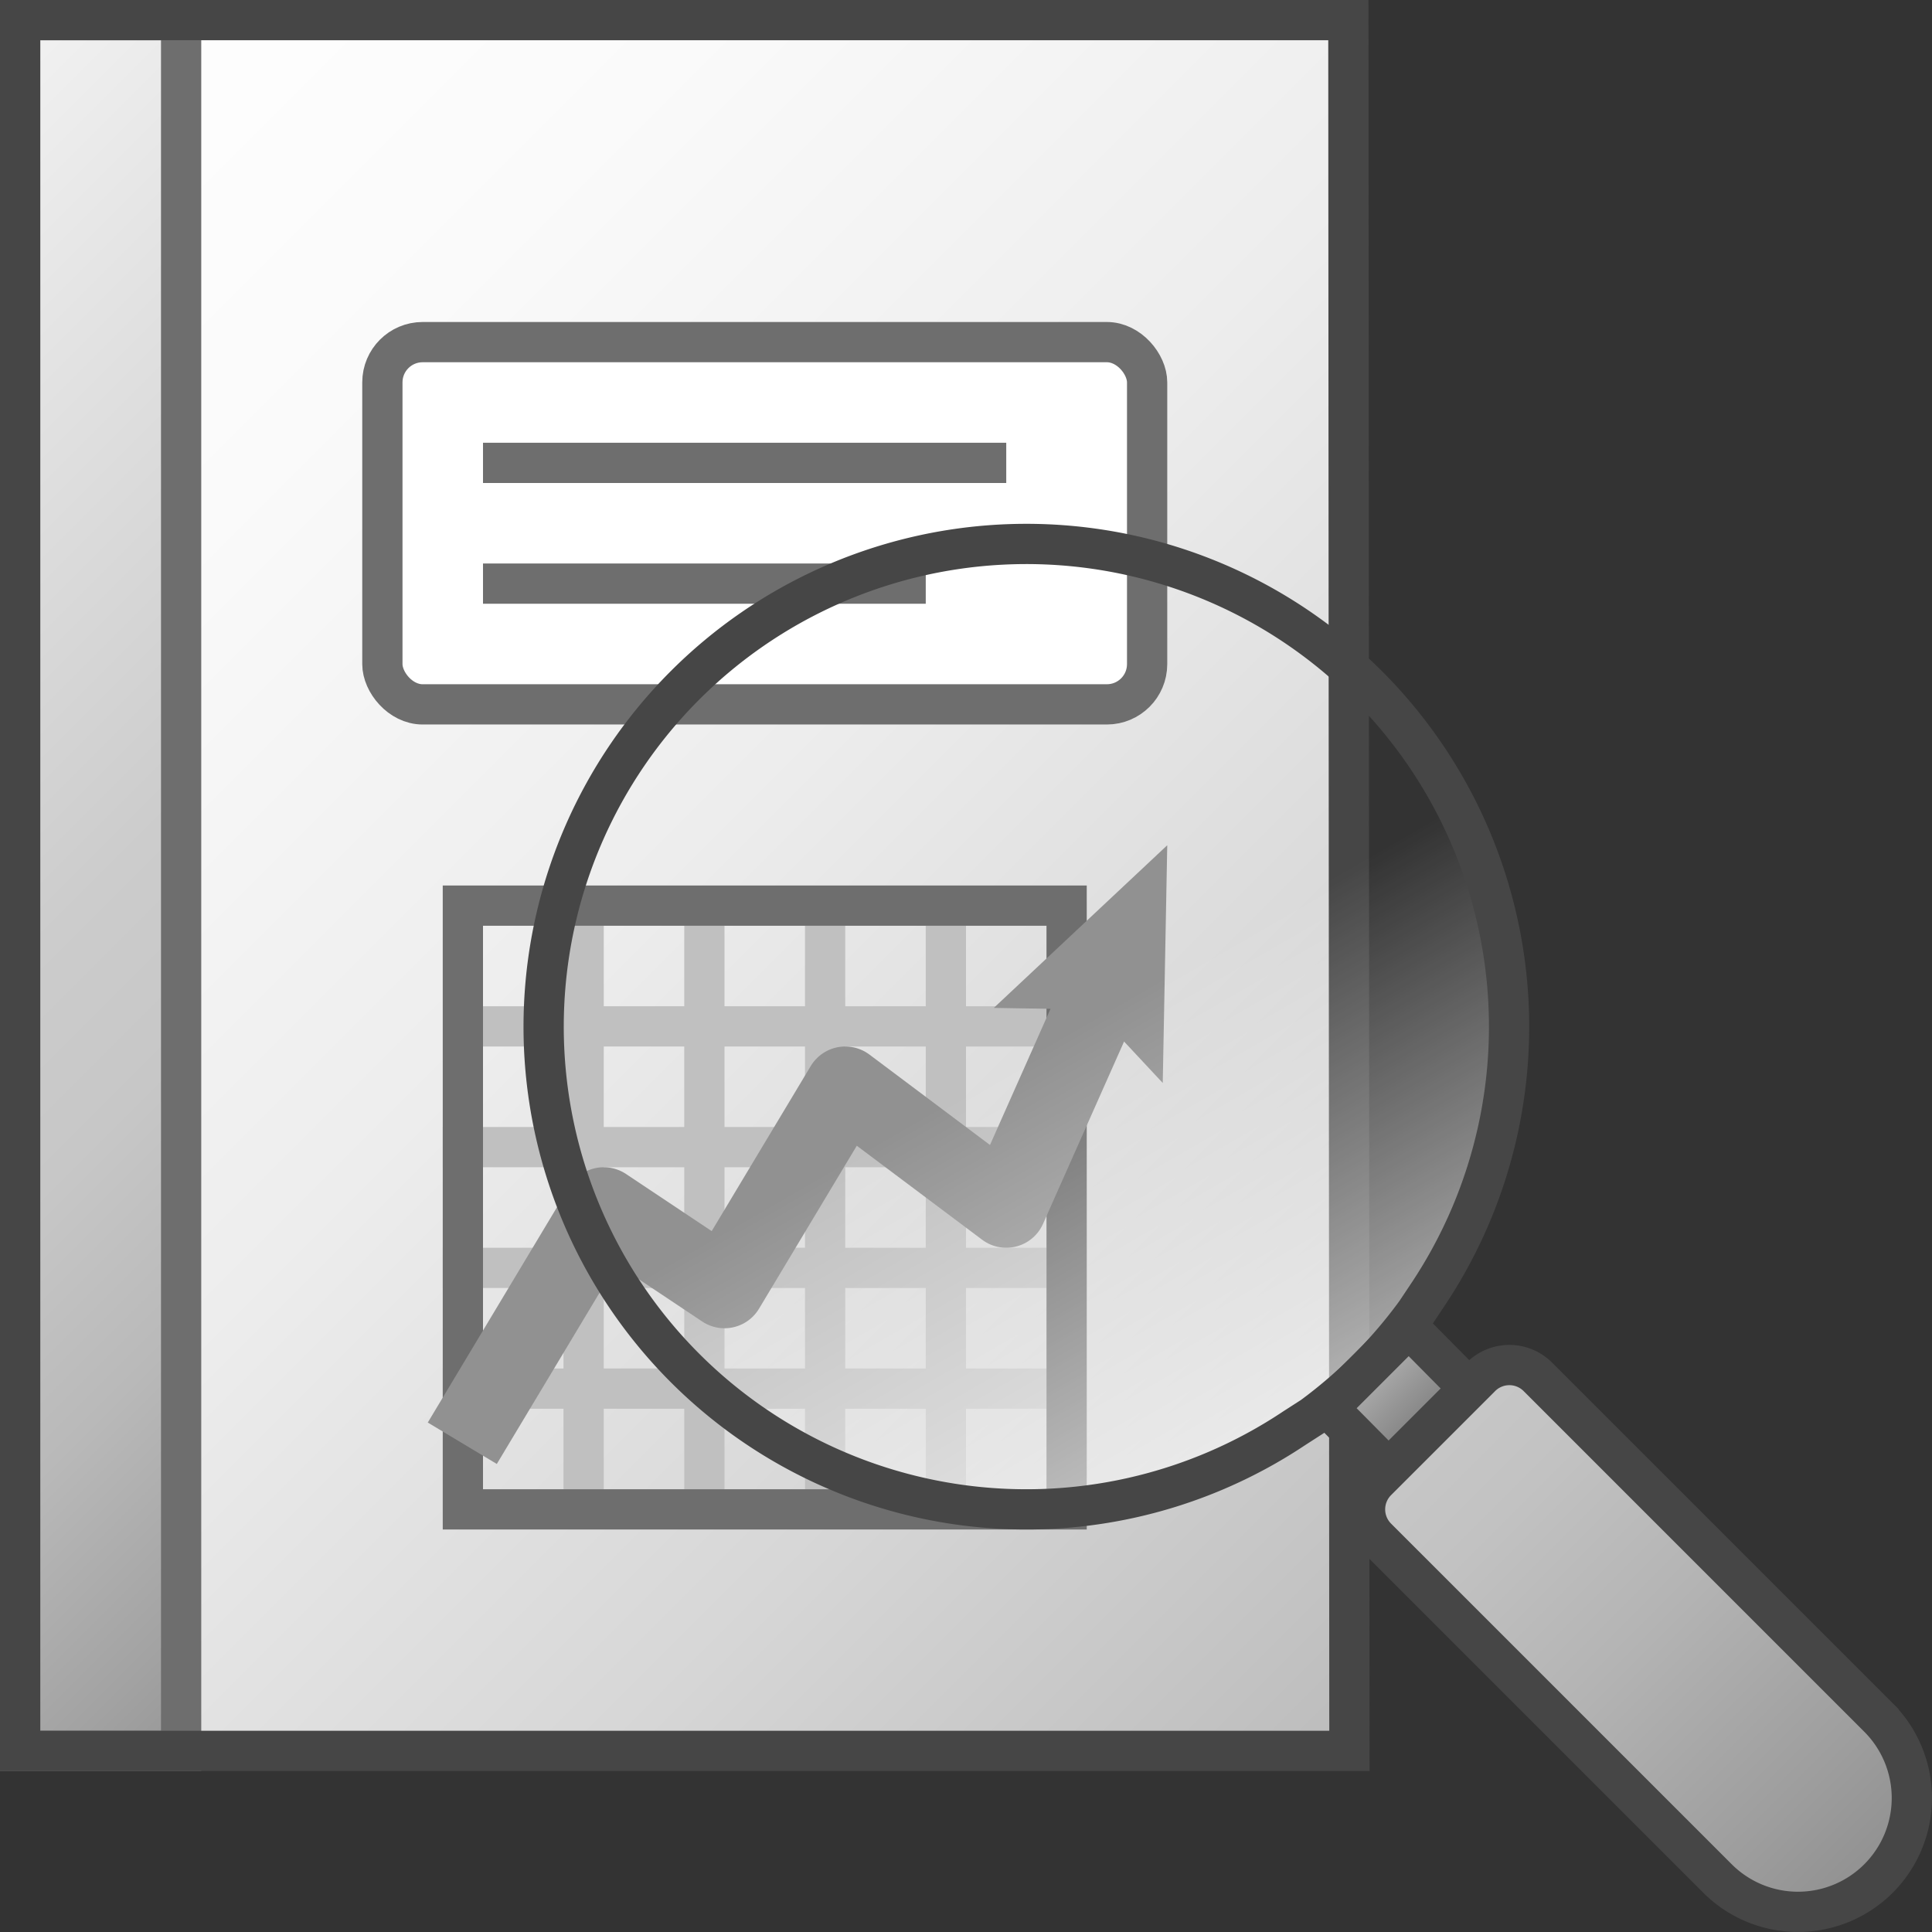 <svg id="Layer_1" data-name="Layer 1" xmlns="http://www.w3.org/2000/svg" xmlns:xlink="http://www.w3.org/1999/xlink" viewBox="0 0 48 48">
    <rect x="0" y="0" width="48" height="48" fill="#333333" stroke="none"/>
    <linearGradient id="New_Gradient_Swatch_4" data-name="New Gradient Swatch 4" x1="-2.006" y1="3.006" x2="35.994" y2="41.006" gradientUnits="userSpaceOnUse">
      <stop offset="0" stop-color="#ffffff"/>
      <stop offset="0.228" stop-color="#fafafa"/>
      <stop offset="0.488" stop-color="#ededed"/>
      <stop offset="0.762" stop-color="#d6d6d6"/>
      <stop offset="1" stop-color="#bcbcbc"/>
    </linearGradient>
    <linearGradient id="front_-45" data-name="front -45" x1="-9.25" y1="10.25" x2="14.25" y2="33.75" gradientUnits="userSpaceOnUse">
      <stop offset="0" stop-color="#f2f2f2"/>
      <stop offset="0.5" stop-color="#cccccc"/>
      <stop offset="0.63" stop-color="#c7c7c7"/>
      <stop offset="0.779" stop-color="#b9b9b9"/>
      <stop offset="0.938" stop-color="#a2a2a2"/>
      <stop offset="0.99" stop-color="#999999"/>
    </linearGradient>
    <linearGradient id="linear-gradient" x1="19.499" y1="15.106" x2="31.5" y2="35.892" gradientUnits="userSpaceOnUse">
      <stop offset="0.525" stop-color="#ffffff" stop-opacity="0"/>
      <stop offset="1" stop-color="#ffffff" stop-opacity="0.6"/>
    </linearGradient>
    <linearGradient id="New_Gradient_Swatch_3" data-name="New Gradient Swatch 3" x1="33.996" y1="33.989" x2="35.504" y2="35.496" gradientUnits="userSpaceOnUse">
      <stop offset="0" stop-color="#b1b1b1"/>
      <stop offset="1" stop-color="#7d7d7d"/>
    </linearGradient>
    <linearGradient id="Dark_Blue_Grad_2" data-name="Dark Blue Grad 2" x1="35.5" y1="35.5" x2="46.672" y2="46.672" gradientUnits="userSpaceOnUse">
      <stop offset="0" stop-color="#c7c7c7"/>
      <stop offset="0.177" stop-color="#c2c2c2"/>
      <stop offset="0.464" stop-color="#b4b4b4"/>
      <stop offset="0.822" stop-color="#9d9d9d"/>
      <stop offset="1" stop-color="#909090"/>
    </linearGradient>
  <polygon points="33.5 43.5 0.5 43.5 0.5 0.5 33.474 0.5 33.5 43.5" fill="url(#New_Gradient_Swatch_4)"/>
  <rect x="0.5" y="0.5" width="4" height="43" stroke="#6e6e6e" stroke-miterlimit="10" fill="url(#front_-45)"/>
  <rect x="9.5" y="8.5" width="19" height="9" rx="1" fill="#ffffff" stroke="#6e6e6e"/>
  <line x1="23" y1="14.5" x2="12" y2="14.5" fill="none" stroke="#6e6e6e"/>
  <line x1="25" y1="11.5" x2="12" y2="11.5" fill="none" stroke="#6e6e6e"/>
  <polygon points="33.526 43.5 0.5 43.5 0.5 0.5 33.5 0.5 33.526 43.5" fill="none" stroke="#464646" stroke-miterlimit="10" stroke-width="1"/>
    <line x1="27" y1="25.5" x2="12" y2="25.5" fill="none" stroke="silver" stroke-miterlimit="10"/>
    <line x1="26" y1="28.5" x2="11" y2="28.5" fill="none" stroke="silver" stroke-miterlimit="10"/>
    <line x1="26" y1="31.5" x2="11" y2="31.5" fill="none" stroke="silver" stroke-miterlimit="10"/>
    <line x1="26" y1="34.5" x2="11" y2="34.5" fill="none" stroke="silver" stroke-miterlimit="10"/>
    <line x1="14.5" y1="23" x2="14.5" y2="37" fill="none" stroke="silver" stroke-miterlimit="10"/>
    <line x1="17.5" y1="23" x2="17.5" y2="37" fill="none" stroke="silver" stroke-miterlimit="10"/>
    <line x1="20.5" y1="23" x2="20.5" y2="37" fill="none" stroke="silver" stroke-miterlimit="10"/>
    <line x1="23.5" y1="23" x2="23.5" y2="37" fill="none" stroke="silver" stroke-miterlimit="10"/>
    <polygon points="26.5 37.5 26.5 22.5 26.5 22.5 11.5 22.5 11.5 37.5 26.5 37.5" fill="none" stroke="#6e6e6e" stroke-miterlimit="10"/>
    <polyline points="27.497 24.382 25 30 21 27 18 32 15 30 12 35" fill="none" stroke="#919191" stroke-linecap="square" stroke-linejoin="round" stroke-width="2"/>
    <polygon points="24.691 25.041 27.186 25.082 28.888 26.906 29 21 24.691 25.041" fill="#919191"/>
    <path d="M32.607,35.193a11.935,11.935,0,0,0,2.575-2.589l.324-.486A11.993,11.993,0,1,0,32.161,35.48Z" stroke="#464646" stroke-linecap="round" stroke-linejoin="round" fill="url(#linear-gradient)"/>
    <polygon points="33 34.985 34.5 36.5 36.5 34.5 35 32.985 33 34.985" stroke="#464646" stroke-miterlimit="10" fill="url(#New_Gradient_Swatch_3)"/>
  <path d="M38.207,34.207l8.464,8.464a2.829,2.829,0,0,1,0,4h0a2.829,2.829,0,0,1-4,0l-8.464-8.464a1,1,0,0,1,0-1.414l2.586-2.586A1,1,0,0,1,38.207,34.207Z" stroke="#464646" stroke-miterlimit="10" fill="url(#Dark_Blue_Grad_2)"/>
</svg>
